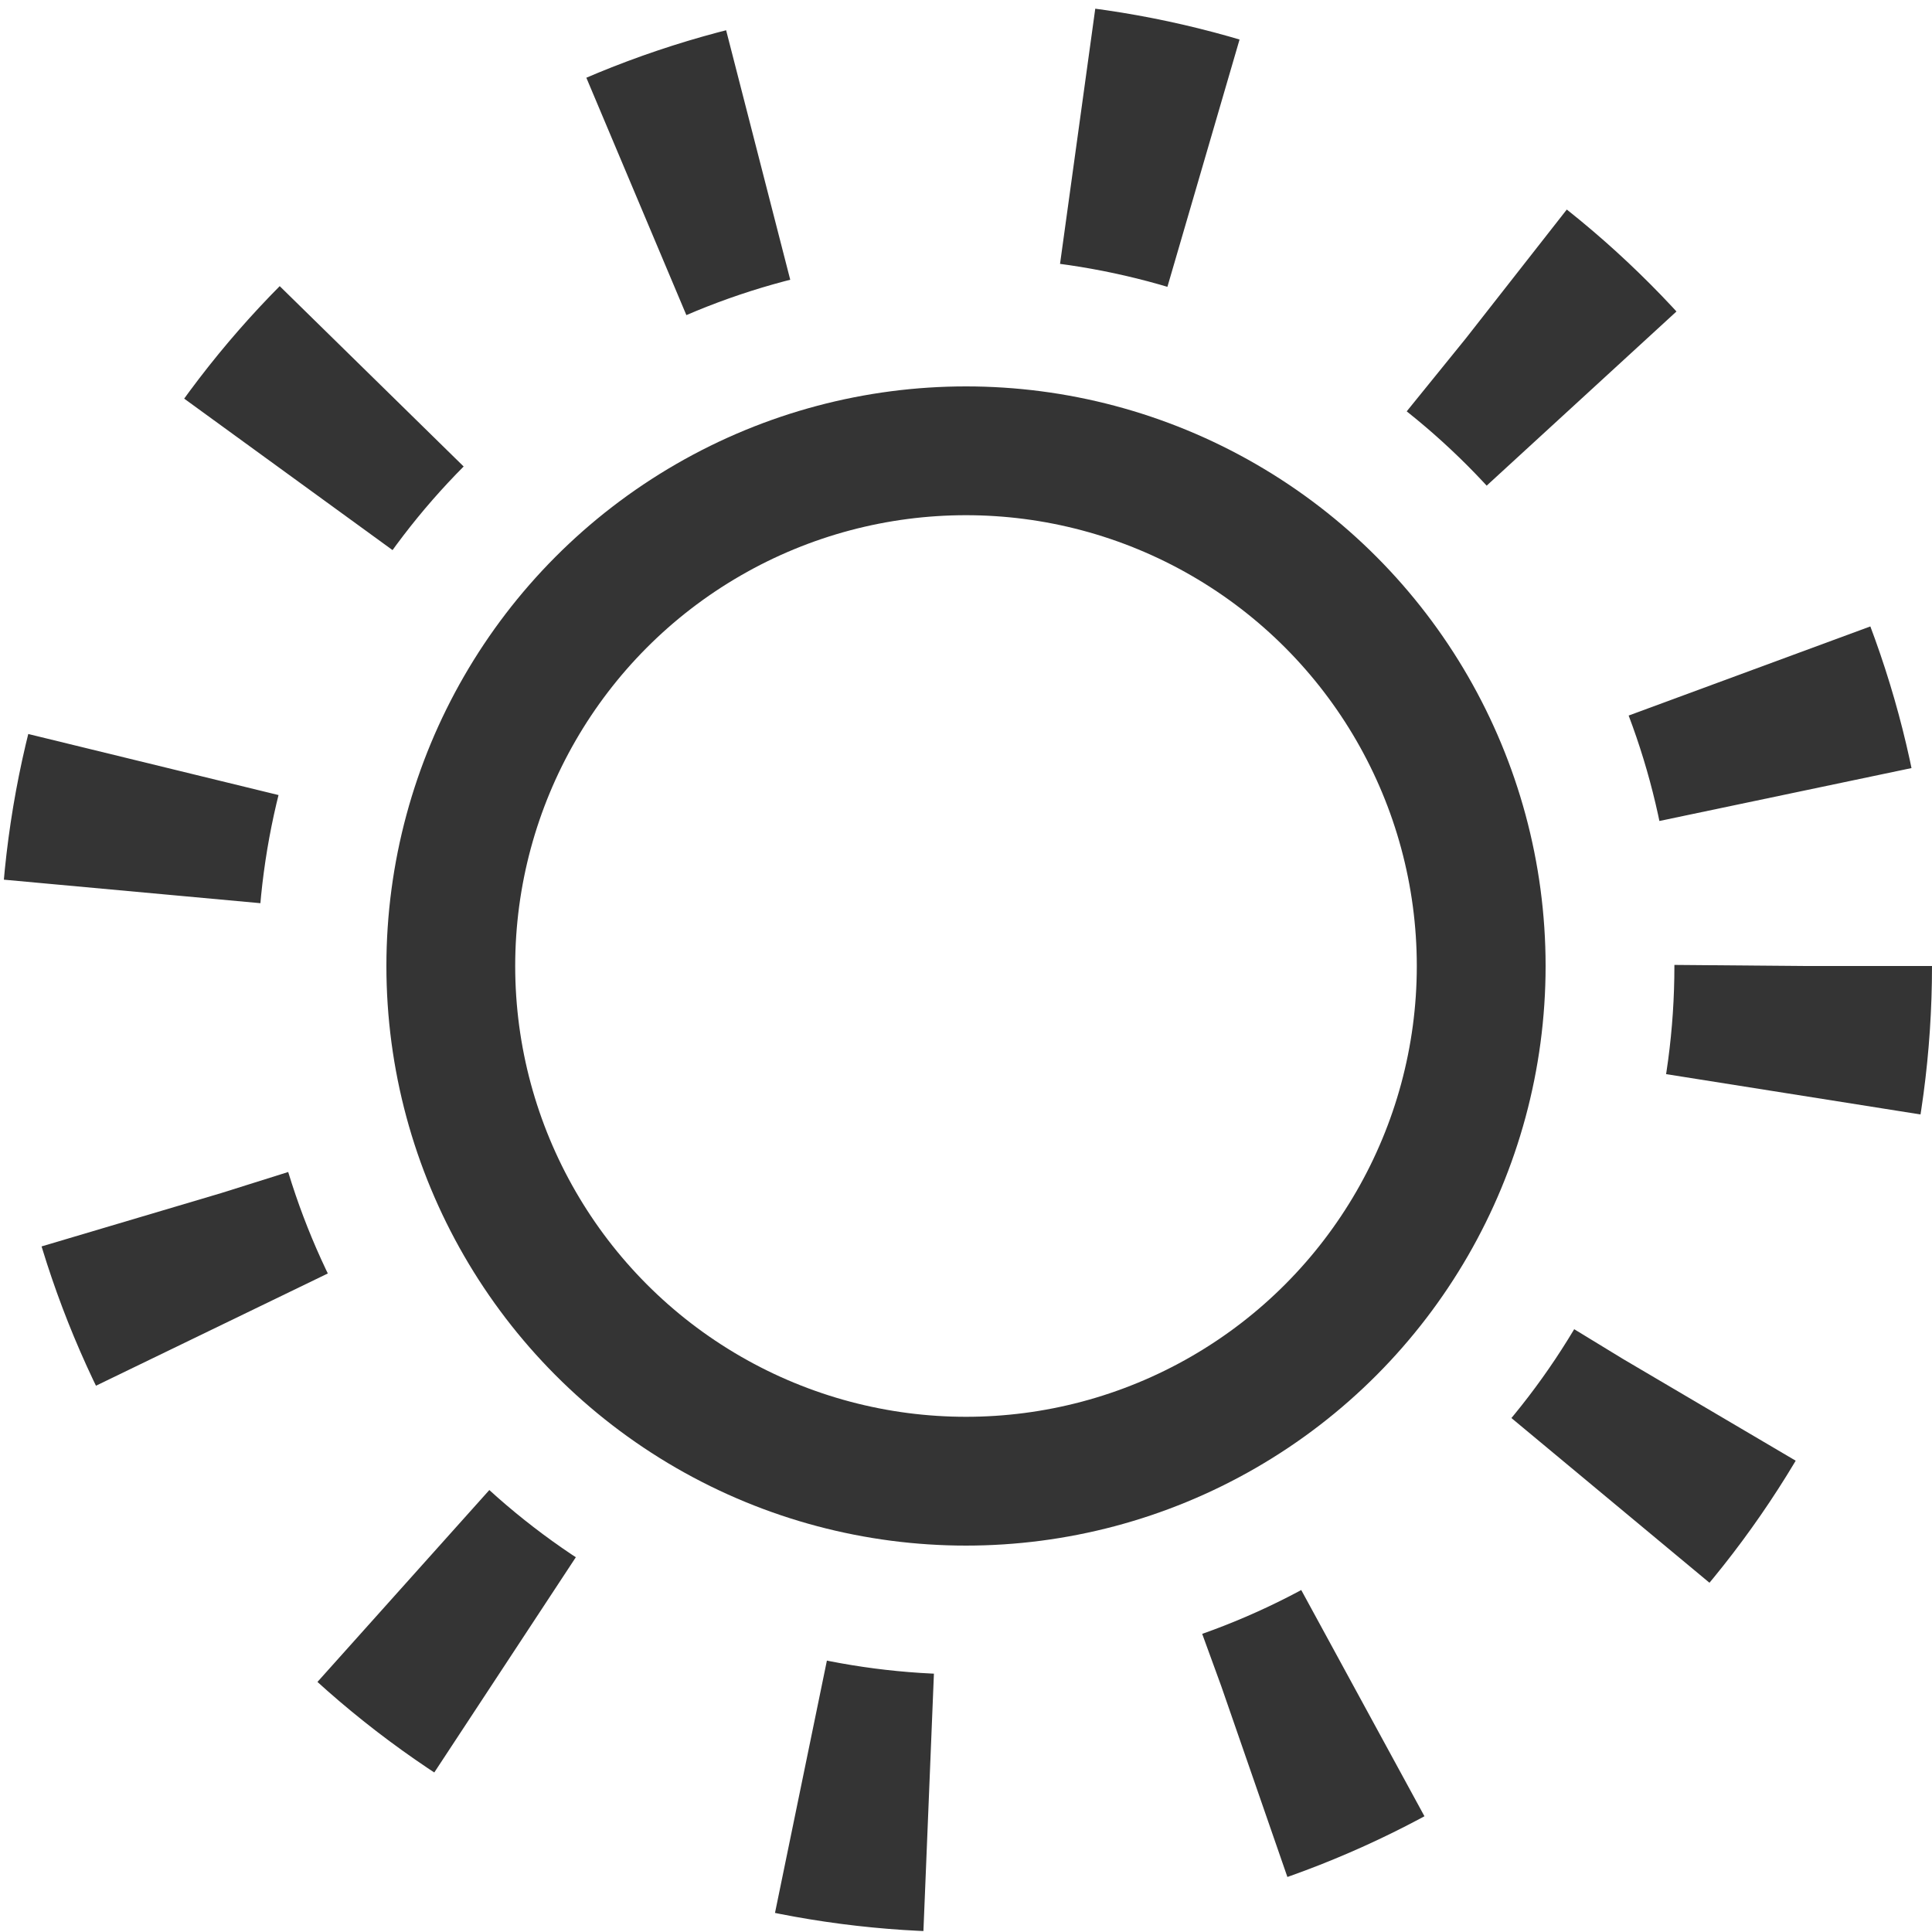 <svg width="30" height="30" viewBox="0 0 30 30" fill="none" xmlns="http://www.w3.org/2000/svg">
<circle cx="15" cy="15" r="8" stroke="#343434" stroke-width="2"/>
<circle cx="15" cy="15" r="13" stroke="#343434" stroke-width="4" stroke-dasharray="2 5"/>
</svg>
